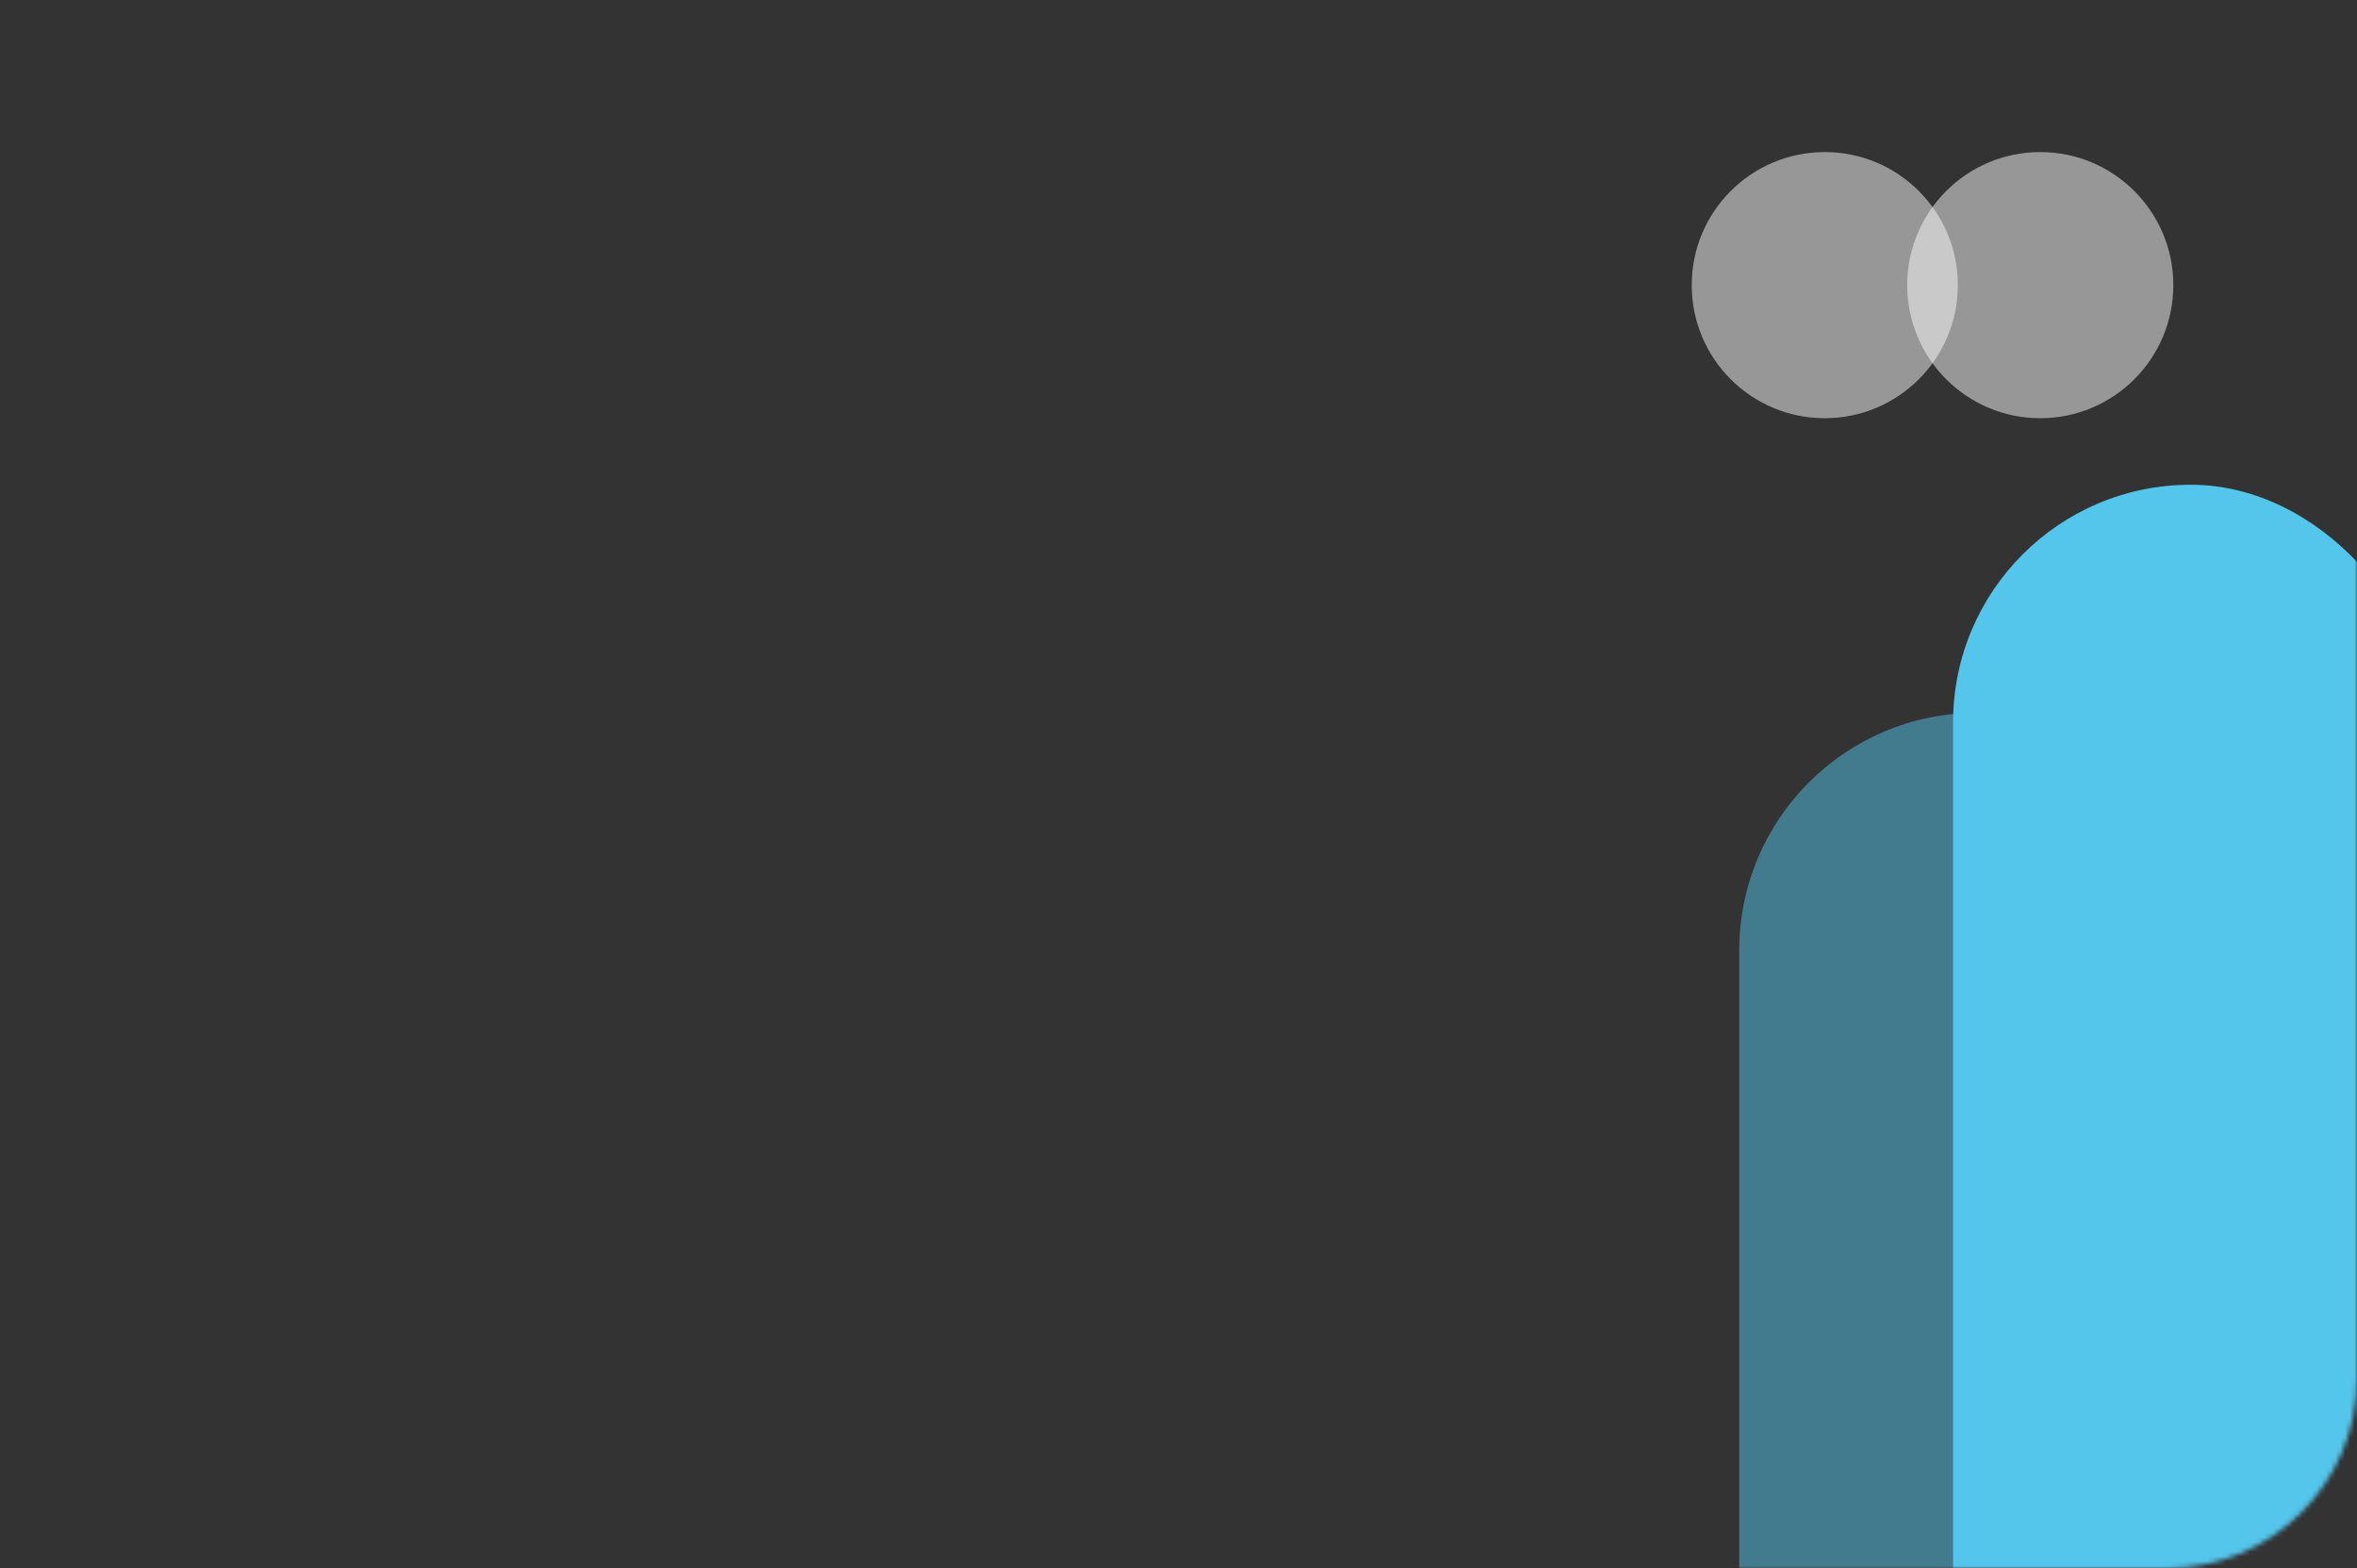 <svg width="496" height="330" viewBox="0 0 496 330" fill="none" xmlns="http://www.w3.org/2000/svg">
<rect x="0" y="0" width="496" height="330" fill="#333333" stroke="none"/>
<mask id="mask0_106_40" style="mask-type:alpha" maskUnits="userSpaceOnUse" x="0" y="0" width="496" height="330">
<rect width="496" height="330" rx="40" fill="#428777"/>
</mask>
<g mask="url(#mask0_106_40)">
<rect opacity="0.5" x="366" y="150" width="100" height="294" rx="50" fill="#54C5EB"/>
<rect x="411" y="102" width="100" height="294" rx="50" fill="#54C5EB"/>
</g>
<circle cx="384" cy="60" r="28" fill="#FCFCFC" fill-opacity="0.5"/>
<circle cx="429.346" cy="60" r="28" fill="#FCFCFC" fill-opacity="0.5"/>
</svg>
